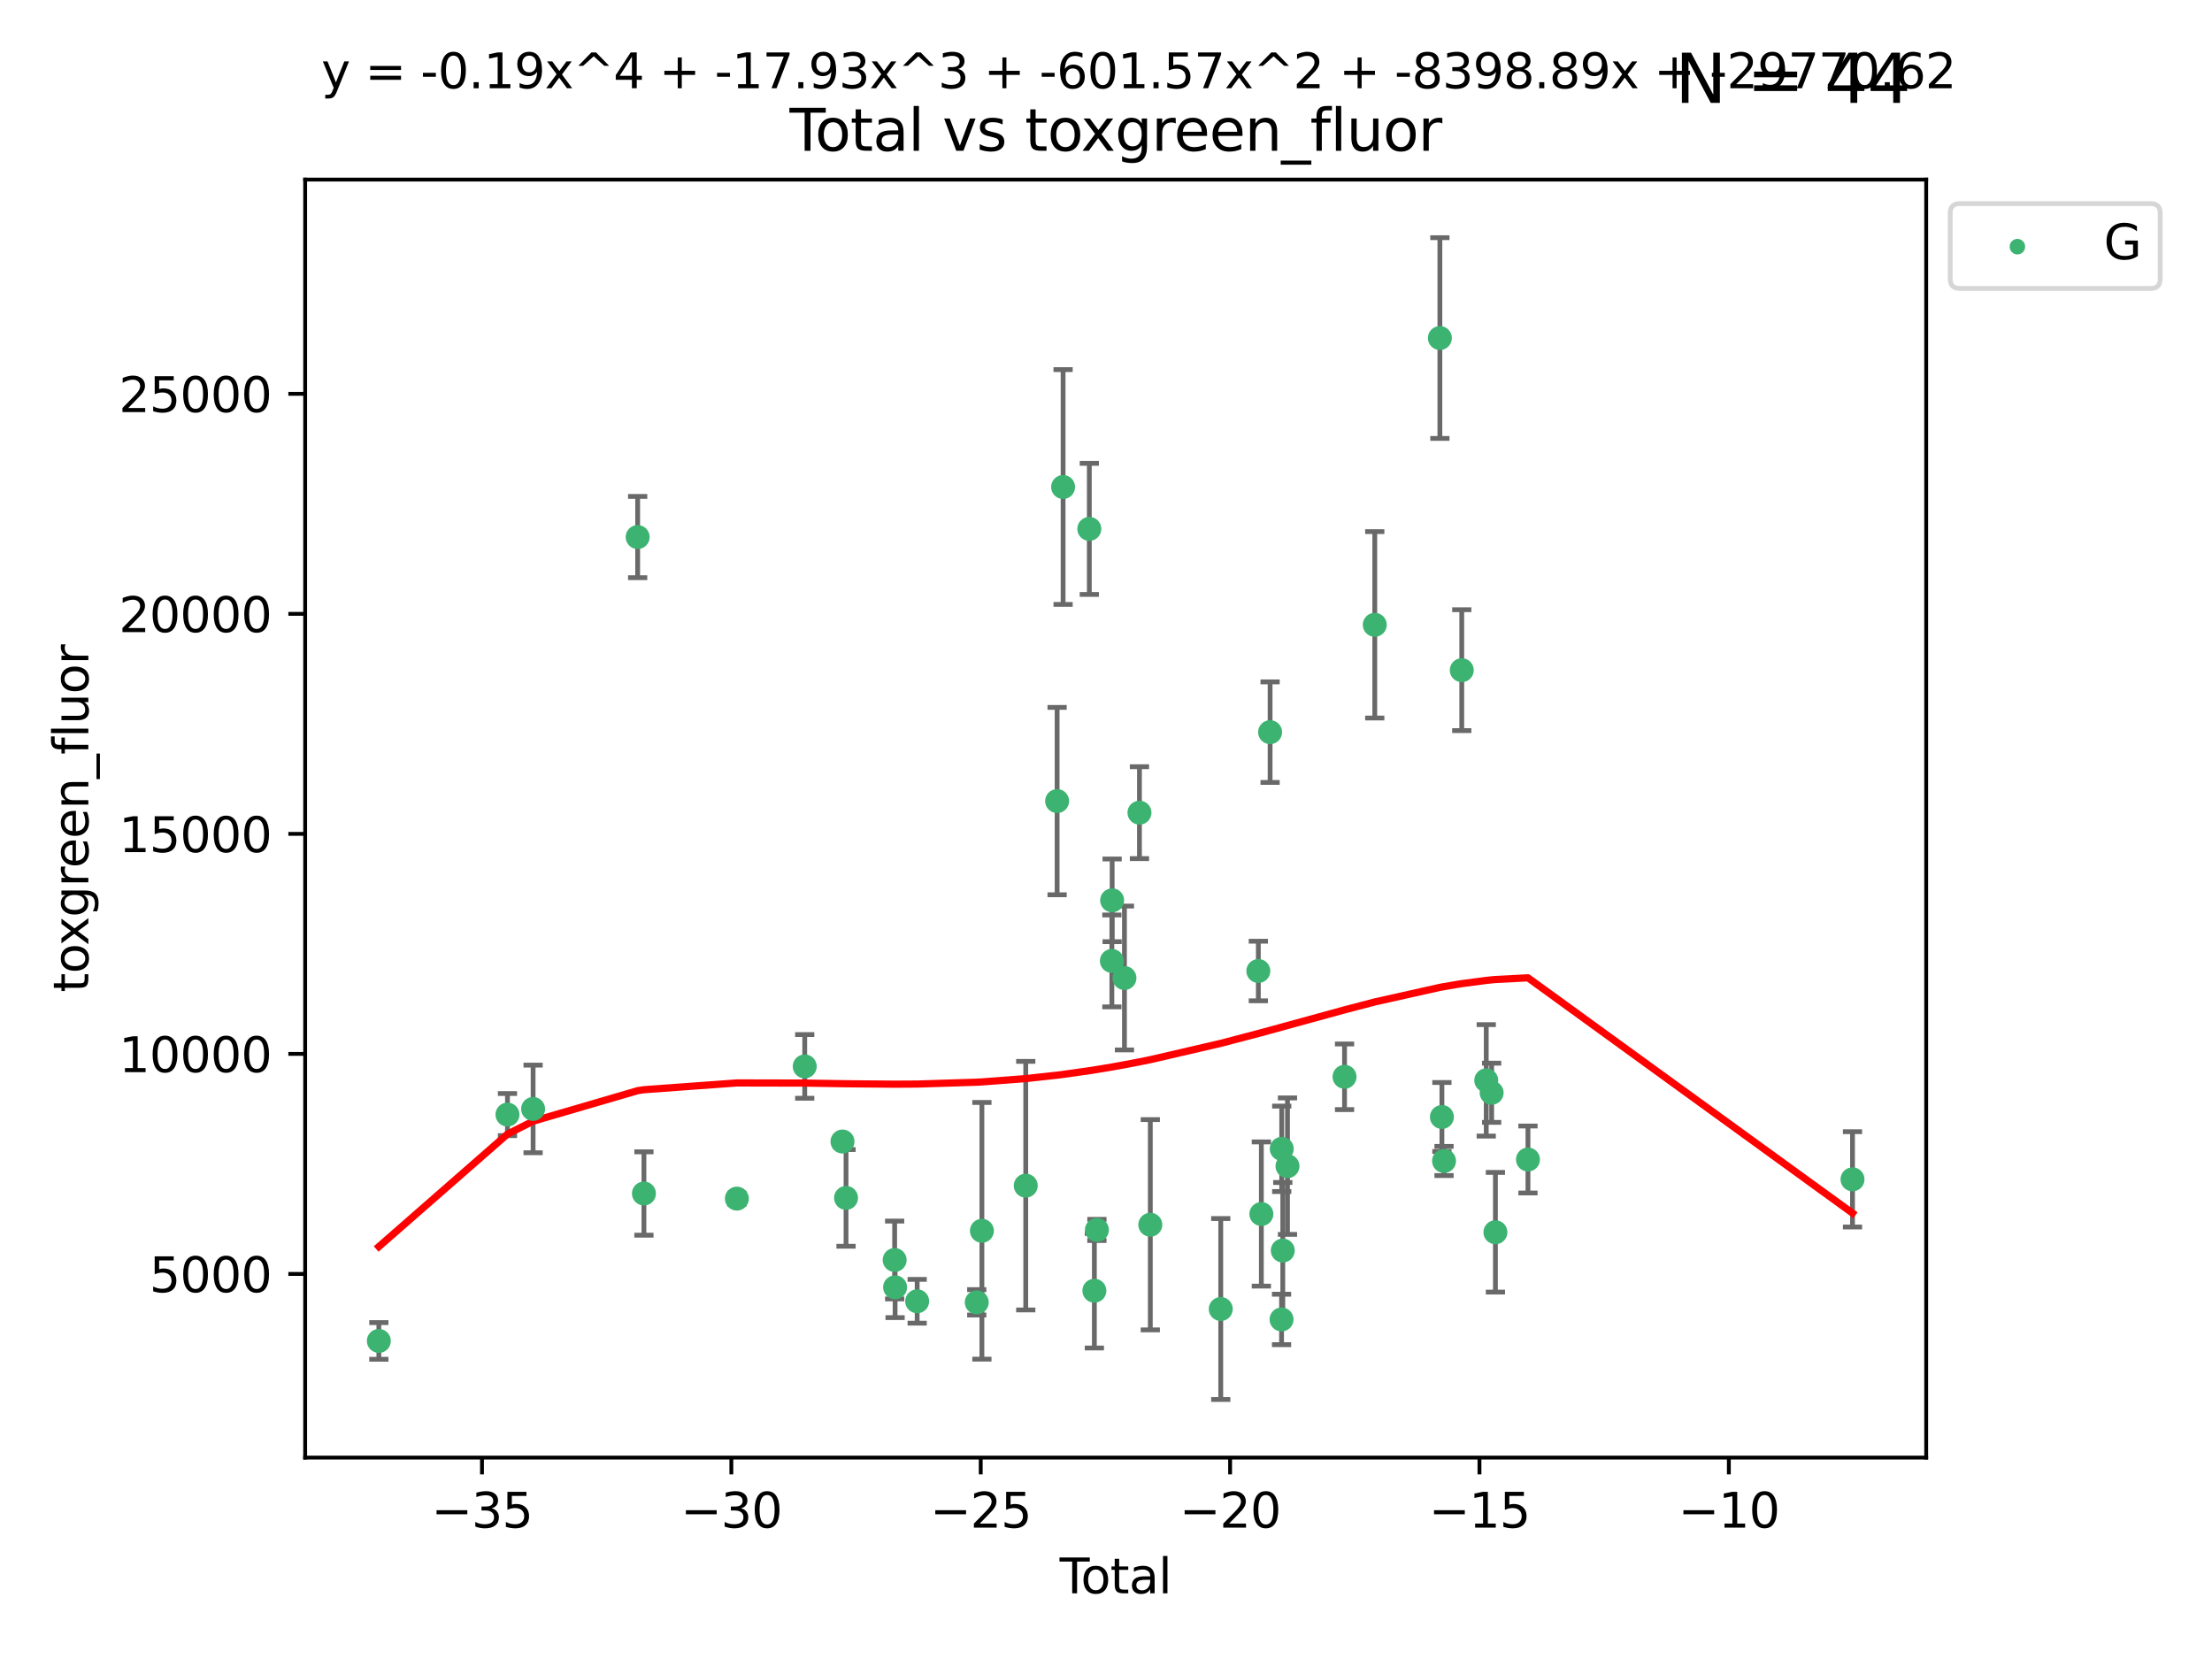 <?xml version="1.0" encoding="utf-8" standalone="no"?>
<!DOCTYPE svg PUBLIC "-//W3C//DTD SVG 1.1//EN"
  "http://www.w3.org/Graphics/SVG/1.1/DTD/svg11.dtd">
<svg xmlns:xlink="http://www.w3.org/1999/xlink" width="460.8pt" height="345.6pt" viewBox="0 0 460.8 345.6" xmlns="http://www.w3.org/2000/svg" version="1.1">
 <defs>
  <style type="text/css">*{stroke-linejoin: round; stroke-linecap: butt}</style>
 </defs>
 <g id="figure_1">
  <g id="patch_1">
   <path d="M 0 345.6 
L 460.8 345.6 
L 460.8 0 
L 0 0 
z
" style="fill: #ffffff"/>
  </g>
  <g id="axes_1">
   <g id="patch_2">
    <path d="M 63.571 303.64 
L 401.26 303.64 
L 401.26 37.411 
L 63.571 37.411 
z
" style="fill: #ffffff"/>
   </g>
   <g id="PathCollection_1">
    <defs>
     <path id="m6f0769fa19" d="M 0 1.118 
C 0.297 1.118 0.581 1 0.791 0.791 
C 1 0.581 1.118 0.297 1.118 0 
C 1.118 -0.297 1 -0.581 0.791 -0.791 
C 0.581 -1 0.297 -1.118 0 -1.118 
C -0.297 -1.118 -0.581 -1 -0.791 -0.791 
C -1 -0.581 -1.118 -0.297 -1.118 0 
C -1.118 0.297 -1 0.581 -0.791 0.791 
C -0.581 1 -0.297 1.118 0 1.118 
z
" style="stroke: #3cb371"/>
    </defs>
    <g clip-path="url(#p88b8ec6909)">
     <use xlink:href="#m6f0769fa19" x="78.921" y="279.341" style="fill: #3cb371; stroke: #3cb371"/>
     <use xlink:href="#m6f0769fa19" x="105.716" y="232.188" style="fill: #3cb371; stroke: #3cb371"/>
     <use xlink:href="#m6f0769fa19" x="111.055" y="231.011" style="fill: #3cb371; stroke: #3cb371"/>
     <use xlink:href="#m6f0769fa19" x="132.837" y="111.879" style="fill: #3cb371; stroke: #3cb371"/>
     <use xlink:href="#m6f0769fa19" x="134.142" y="248.629" style="fill: #3cb371; stroke: #3cb371"/>
     <use xlink:href="#m6f0769fa19" x="153.503" y="249.694" style="fill: #3cb371; stroke: #3cb371"/>
     <use xlink:href="#m6f0769fa19" x="167.638" y="222.154" style="fill: #3cb371; stroke: #3cb371"/>
     <use xlink:href="#m6f0769fa19" x="175.505" y="237.801" style="fill: #3cb371; stroke: #3cb371"/>
     <use xlink:href="#m6f0769fa19" x="176.245" y="249.546" style="fill: #3cb371; stroke: #3cb371"/>
     <use xlink:href="#m6f0769fa19" x="186.371" y="262.479" style="fill: #3cb371; stroke: #3cb371"/>
     <use xlink:href="#m6f0769fa19" x="186.464" y="268.169" style="fill: #3cb371; stroke: #3cb371"/>
     <use xlink:href="#m6f0769fa19" x="191.063" y="271.079" style="fill: #3cb371; stroke: #3cb371"/>
     <use xlink:href="#m6f0769fa19" x="203.477" y="271.297" style="fill: #3cb371; stroke: #3cb371"/>
     <use xlink:href="#m6f0769fa19" x="204.548" y="256.397" style="fill: #3cb371; stroke: #3cb371"/>
     <use xlink:href="#m6f0769fa19" x="213.683" y="246.993" style="fill: #3cb371; stroke: #3cb371"/>
     <use xlink:href="#m6f0769fa19" x="220.217" y="166.879" style="fill: #3cb371; stroke: #3cb371"/>
     <use xlink:href="#m6f0769fa19" x="221.461" y="101.45" style="fill: #3cb371; stroke: #3cb371"/>
     <use xlink:href="#m6f0769fa19" x="226.924" y="110.179" style="fill: #3cb371; stroke: #3cb371"/>
     <use xlink:href="#m6f0769fa19" x="227.978" y="268.88" style="fill: #3cb371; stroke: #3cb371"/>
     <use xlink:href="#m6f0769fa19" x="228.505" y="256.215" style="fill: #3cb371; stroke: #3cb371"/>
     <use xlink:href="#m6f0769fa19" x="231.624" y="200.176" style="fill: #3cb371; stroke: #3cb371"/>
     <use xlink:href="#m6f0769fa19" x="231.679" y="187.558" style="fill: #3cb371; stroke: #3cb371"/>
     <use xlink:href="#m6f0769fa19" x="234.244" y="203.739" style="fill: #3cb371; stroke: #3cb371"/>
     <use xlink:href="#m6f0769fa19" x="237.371" y="169.293" style="fill: #3cb371; stroke: #3cb371"/>
     <use xlink:href="#m6f0769fa19" x="239.63" y="255.134" style="fill: #3cb371; stroke: #3cb371"/>
     <use xlink:href="#m6f0769fa19" x="254.305" y="272.691" style="fill: #3cb371; stroke: #3cb371"/>
     <use xlink:href="#m6f0769fa19" x="262.133" y="202.277" style="fill: #3cb371; stroke: #3cb371"/>
     <use xlink:href="#m6f0769fa19" x="262.764" y="252.903" style="fill: #3cb371; stroke: #3cb371"/>
     <use xlink:href="#m6f0769fa19" x="264.585" y="152.524" style="fill: #3cb371; stroke: #3cb371"/>
     <use xlink:href="#m6f0769fa19" x="266.97" y="274.863" style="fill: #3cb371; stroke: #3cb371"/>
     <use xlink:href="#m6f0769fa19" x="267.008" y="239.322" style="fill: #3cb371; stroke: #3cb371"/>
     <use xlink:href="#m6f0769fa19" x="267.227" y="260.513" style="fill: #3cb371; stroke: #3cb371"/>
     <use xlink:href="#m6f0769fa19" x="268.207" y="242.933" style="fill: #3cb371; stroke: #3cb371"/>
     <use xlink:href="#m6f0769fa19" x="280.093" y="224.314" style="fill: #3cb371; stroke: #3cb371"/>
     <use xlink:href="#m6f0769fa19" x="286.39" y="130.16" style="fill: #3cb371; stroke: #3cb371"/>
     <use xlink:href="#m6f0769fa19" x="299.955" y="70.42" style="fill: #3cb371; stroke: #3cb371"/>
     <use xlink:href="#m6f0769fa19" x="300.376" y="232.687" style="fill: #3cb371; stroke: #3cb371"/>
     <use xlink:href="#m6f0769fa19" x="300.819" y="241.851" style="fill: #3cb371; stroke: #3cb371"/>
     <use xlink:href="#m6f0769fa19" x="304.513" y="139.609" style="fill: #3cb371; stroke: #3cb371"/>
     <use xlink:href="#m6f0769fa19" x="309.612" y="225.06" style="fill: #3cb371; stroke: #3cb371"/>
     <use xlink:href="#m6f0769fa19" x="310.737" y="227.645" style="fill: #3cb371; stroke: #3cb371"/>
     <use xlink:href="#m6f0769fa19" x="311.522" y="256.701" style="fill: #3cb371; stroke: #3cb371"/>
     <use xlink:href="#m6f0769fa19" x="318.303" y="241.548" style="fill: #3cb371; stroke: #3cb371"/>
     <use xlink:href="#m6f0769fa19" x="385.911" y="245.679" style="fill: #3cb371; stroke: #3cb371"/>
    </g>
   </g>
   <g id="matplotlib.axis_1">
    <g id="xtick_1">
     <g id="line2d_1">
      <defs>
       <path id="m086d4f42f9" d="M 0 0 
L 0 3.5 
" style="stroke: #000000; stroke-width: 0.8"/>
      </defs>
      <g>
       <use xlink:href="#m086d4f42f9" x="100.407" y="303.64" style="stroke: #000000; stroke-width: 0.8"/>
      </g>
     </g>
     <g id="text_1">
      <!-- −35 -->
      <g transform="translate(89.854 318.238)scale(0.1 -0.1)">
       <defs>
        <path id="DejaVuSans-2212" d="M 678 2272 
L 4684 2272 
L 4684 1741 
L 678 1741 
L 678 2272 
z
" transform="scale(0.016)"/>
        <path id="DejaVuSans-33" d="M 2597 2516 
Q 3050 2419 3304 2112 
Q 3559 1806 3559 1356 
Q 3559 666 3084 287 
Q 2609 -91 1734 -91 
Q 1441 -91 1130 -33 
Q 819 25 488 141 
L 488 750 
Q 750 597 1062 519 
Q 1375 441 1716 441 
Q 2309 441 2620 675 
Q 2931 909 2931 1356 
Q 2931 1769 2642 2001 
Q 2353 2234 1838 2234 
L 1294 2234 
L 1294 2753 
L 1863 2753 
Q 2328 2753 2575 2939 
Q 2822 3125 2822 3475 
Q 2822 3834 2567 4026 
Q 2313 4219 1838 4219 
Q 1578 4219 1281 4162 
Q 984 4106 628 3988 
L 628 4550 
Q 988 4650 1302 4700 
Q 1616 4750 1894 4750 
Q 2613 4750 3031 4423 
Q 3450 4097 3450 3541 
Q 3450 3153 3228 2886 
Q 3006 2619 2597 2516 
z
" transform="scale(0.016)"/>
        <path id="DejaVuSans-35" d="M 691 4666 
L 3169 4666 
L 3169 4134 
L 1269 4134 
L 1269 2991 
Q 1406 3038 1543 3061 
Q 1681 3084 1819 3084 
Q 2600 3084 3056 2656 
Q 3513 2228 3513 1497 
Q 3513 744 3044 326 
Q 2575 -91 1722 -91 
Q 1428 -91 1123 -41 
Q 819 9 494 109 
L 494 744 
Q 775 591 1075 516 
Q 1375 441 1709 441 
Q 2250 441 2565 725 
Q 2881 1009 2881 1497 
Q 2881 1984 2565 2268 
Q 2250 2553 1709 2553 
Q 1456 2553 1204 2497 
Q 953 2441 691 2322 
L 691 4666 
z
" transform="scale(0.016)"/>
       </defs>
       <use xlink:href="#DejaVuSans-2212"/>
       <use xlink:href="#DejaVuSans-33" x="83.789"/>
       <use xlink:href="#DejaVuSans-35" x="147.412"/>
      </g>
     </g>
    </g>
    <g id="xtick_2">
     <g id="line2d_2">
      <g>
       <use xlink:href="#m086d4f42f9" x="152.355" y="303.64" style="stroke: #000000; stroke-width: 0.8"/>
      </g>
     </g>
     <g id="text_2">
      <!-- −30 -->
      <g transform="translate(141.803 318.238)scale(0.1 -0.1)">
       <defs>
        <path id="DejaVuSans-30" d="M 2034 4250 
Q 1547 4250 1301 3770 
Q 1056 3291 1056 2328 
Q 1056 1369 1301 889 
Q 1547 409 2034 409 
Q 2525 409 2770 889 
Q 3016 1369 3016 2328 
Q 3016 3291 2770 3770 
Q 2525 4250 2034 4250 
z
M 2034 4750 
Q 2819 4750 3233 4129 
Q 3647 3509 3647 2328 
Q 3647 1150 3233 529 
Q 2819 -91 2034 -91 
Q 1250 -91 836 529 
Q 422 1150 422 2328 
Q 422 3509 836 4129 
Q 1250 4750 2034 4750 
z
" transform="scale(0.016)"/>
       </defs>
       <use xlink:href="#DejaVuSans-2212"/>
       <use xlink:href="#DejaVuSans-33" x="83.789"/>
       <use xlink:href="#DejaVuSans-30" x="147.412"/>
      </g>
     </g>
    </g>
    <g id="xtick_3">
     <g id="line2d_3">
      <g>
       <use xlink:href="#m086d4f42f9" x="204.303" y="303.64" style="stroke: #000000; stroke-width: 0.8"/>
      </g>
     </g>
     <g id="text_3">
      <!-- −25 -->
      <g transform="translate(193.751 318.238)scale(0.1 -0.1)">
       <defs>
        <path id="DejaVuSans-32" d="M 1228 531 
L 3431 531 
L 3431 0 
L 469 0 
L 469 531 
Q 828 903 1448 1529 
Q 2069 2156 2228 2338 
Q 2531 2678 2651 2914 
Q 2772 3150 2772 3378 
Q 2772 3750 2511 3984 
Q 2250 4219 1831 4219 
Q 1534 4219 1204 4116 
Q 875 4013 500 3803 
L 500 4441 
Q 881 4594 1212 4672 
Q 1544 4750 1819 4750 
Q 2544 4750 2975 4387 
Q 3406 4025 3406 3419 
Q 3406 3131 3298 2873 
Q 3191 2616 2906 2266 
Q 2828 2175 2409 1742 
Q 1991 1309 1228 531 
z
" transform="scale(0.016)"/>
       </defs>
       <use xlink:href="#DejaVuSans-2212"/>
       <use xlink:href="#DejaVuSans-32" x="83.789"/>
       <use xlink:href="#DejaVuSans-35" x="147.412"/>
      </g>
     </g>
    </g>
    <g id="xtick_4">
     <g id="line2d_4">
      <g>
       <use xlink:href="#m086d4f42f9" x="256.252" y="303.64" style="stroke: #000000; stroke-width: 0.8"/>
      </g>
     </g>
     <g id="text_4">
      <!-- −20 -->
      <g transform="translate(245.699 318.238)scale(0.1 -0.1)">
       <use xlink:href="#DejaVuSans-2212"/>
       <use xlink:href="#DejaVuSans-32" x="83.789"/>
       <use xlink:href="#DejaVuSans-30" x="147.412"/>
      </g>
     </g>
    </g>
    <g id="xtick_5">
     <g id="line2d_5">
      <g>
       <use xlink:href="#m086d4f42f9" x="308.2" y="303.64" style="stroke: #000000; stroke-width: 0.8"/>
      </g>
     </g>
     <g id="text_5">
      <!-- −15 -->
      <g transform="translate(297.648 318.238)scale(0.1 -0.1)">
       <defs>
        <path id="DejaVuSans-31" d="M 794 531 
L 1825 531 
L 1825 4091 
L 703 3866 
L 703 4441 
L 1819 4666 
L 2450 4666 
L 2450 531 
L 3481 531 
L 3481 0 
L 794 0 
L 794 531 
z
" transform="scale(0.016)"/>
       </defs>
       <use xlink:href="#DejaVuSans-2212"/>
       <use xlink:href="#DejaVuSans-31" x="83.789"/>
       <use xlink:href="#DejaVuSans-35" x="147.412"/>
      </g>
     </g>
    </g>
    <g id="xtick_6">
     <g id="line2d_6">
      <g>
       <use xlink:href="#m086d4f42f9" x="360.149" y="303.64" style="stroke: #000000; stroke-width: 0.8"/>
      </g>
     </g>
     <g id="text_6">
      <!-- −10 -->
      <g transform="translate(349.596 318.238)scale(0.1 -0.1)">
       <use xlink:href="#DejaVuSans-2212"/>
       <use xlink:href="#DejaVuSans-31" x="83.789"/>
       <use xlink:href="#DejaVuSans-30" x="147.412"/>
      </g>
     </g>
    </g>
    <g id="text_7">
     <!-- Total -->
     <g transform="translate(220.739 331.917)scale(0.1 -0.1)">
      <defs>
       <path id="DejaVuSans-54" d="M -19 4666 
L 3928 4666 
L 3928 4134 
L 2272 4134 
L 2272 0 
L 1638 0 
L 1638 4134 
L -19 4134 
L -19 4666 
z
" transform="scale(0.016)"/>
       <path id="DejaVuSans-6f" d="M 1959 3097 
Q 1497 3097 1228 2736 
Q 959 2375 959 1747 
Q 959 1119 1226 758 
Q 1494 397 1959 397 
Q 2419 397 2687 759 
Q 2956 1122 2956 1747 
Q 2956 2369 2687 2733 
Q 2419 3097 1959 3097 
z
M 1959 3584 
Q 2709 3584 3137 3096 
Q 3566 2609 3566 1747 
Q 3566 888 3137 398 
Q 2709 -91 1959 -91 
Q 1206 -91 779 398 
Q 353 888 353 1747 
Q 353 2609 779 3096 
Q 1206 3584 1959 3584 
z
" transform="scale(0.016)"/>
       <path id="DejaVuSans-74" d="M 1172 4494 
L 1172 3500 
L 2356 3500 
L 2356 3053 
L 1172 3053 
L 1172 1153 
Q 1172 725 1289 603 
Q 1406 481 1766 481 
L 2356 481 
L 2356 0 
L 1766 0 
Q 1100 0 847 248 
Q 594 497 594 1153 
L 594 3053 
L 172 3053 
L 172 3500 
L 594 3500 
L 594 4494 
L 1172 4494 
z
" transform="scale(0.016)"/>
       <path id="DejaVuSans-61" d="M 2194 1759 
Q 1497 1759 1228 1600 
Q 959 1441 959 1056 
Q 959 750 1161 570 
Q 1363 391 1709 391 
Q 2188 391 2477 730 
Q 2766 1069 2766 1631 
L 2766 1759 
L 2194 1759 
z
M 3341 1997 
L 3341 0 
L 2766 0 
L 2766 531 
Q 2569 213 2275 61 
Q 1981 -91 1556 -91 
Q 1019 -91 701 211 
Q 384 513 384 1019 
Q 384 1609 779 1909 
Q 1175 2209 1959 2209 
L 2766 2209 
L 2766 2266 
Q 2766 2663 2505 2880 
Q 2244 3097 1772 3097 
Q 1472 3097 1187 3025 
Q 903 2953 641 2809 
L 641 3341 
Q 956 3463 1253 3523 
Q 1550 3584 1831 3584 
Q 2591 3584 2966 3190 
Q 3341 2797 3341 1997 
z
" transform="scale(0.016)"/>
       <path id="DejaVuSans-6c" d="M 603 4863 
L 1178 4863 
L 1178 0 
L 603 0 
L 603 4863 
z
" transform="scale(0.016)"/>
      </defs>
      <use xlink:href="#DejaVuSans-54"/>
      <use xlink:href="#DejaVuSans-6f" x="44.084"/>
      <use xlink:href="#DejaVuSans-74" x="105.266"/>
      <use xlink:href="#DejaVuSans-61" x="144.475"/>
      <use xlink:href="#DejaVuSans-6c" x="205.754"/>
     </g>
    </g>
   </g>
   <g id="matplotlib.axis_2">
    <g id="ytick_1">
     <g id="line2d_7">
      <defs>
       <path id="mee81c3af14" d="M 0 0 
L -3.5 0 
" style="stroke: #000000; stroke-width: 0.8"/>
      </defs>
      <g>
       <use xlink:href="#mee81c3af14" x="63.571" y="265.383" style="stroke: #000000; stroke-width: 0.8"/>
      </g>
     </g>
     <g id="text_8">
      <!-- 5000 -->
      <g transform="translate(31.121 269.182)scale(0.1 -0.1)">
       <use xlink:href="#DejaVuSans-35"/>
       <use xlink:href="#DejaVuSans-30" x="63.623"/>
       <use xlink:href="#DejaVuSans-30" x="127.246"/>
       <use xlink:href="#DejaVuSans-30" x="190.869"/>
      </g>
     </g>
    </g>
    <g id="ytick_2">
     <g id="line2d_8">
      <g>
       <use xlink:href="#mee81c3af14" x="63.571" y="219.548" style="stroke: #000000; stroke-width: 0.8"/>
      </g>
     </g>
     <g id="text_9">
      <!-- 10000 -->
      <g transform="translate(24.759 223.347)scale(0.1 -0.1)">
       <use xlink:href="#DejaVuSans-31"/>
       <use xlink:href="#DejaVuSans-30" x="63.623"/>
       <use xlink:href="#DejaVuSans-30" x="127.246"/>
       <use xlink:href="#DejaVuSans-30" x="190.869"/>
       <use xlink:href="#DejaVuSans-30" x="254.492"/>
      </g>
     </g>
    </g>
    <g id="ytick_3">
     <g id="line2d_9">
      <g>
       <use xlink:href="#mee81c3af14" x="63.571" y="173.713" style="stroke: #000000; stroke-width: 0.8"/>
      </g>
     </g>
     <g id="text_10">
      <!-- 15000 -->
      <g transform="translate(24.759 177.512)scale(0.1 -0.1)">
       <use xlink:href="#DejaVuSans-31"/>
       <use xlink:href="#DejaVuSans-35" x="63.623"/>
       <use xlink:href="#DejaVuSans-30" x="127.246"/>
       <use xlink:href="#DejaVuSans-30" x="190.869"/>
       <use xlink:href="#DejaVuSans-30" x="254.492"/>
      </g>
     </g>
    </g>
    <g id="ytick_4">
     <g id="line2d_10">
      <g>
       <use xlink:href="#mee81c3af14" x="63.571" y="127.878" style="stroke: #000000; stroke-width: 0.8"/>
      </g>
     </g>
     <g id="text_11">
      <!-- 20000 -->
      <g transform="translate(24.759 131.677)scale(0.1 -0.1)">
       <use xlink:href="#DejaVuSans-32"/>
       <use xlink:href="#DejaVuSans-30" x="63.623"/>
       <use xlink:href="#DejaVuSans-30" x="127.246"/>
       <use xlink:href="#DejaVuSans-30" x="190.869"/>
       <use xlink:href="#DejaVuSans-30" x="254.492"/>
      </g>
     </g>
    </g>
    <g id="ytick_5">
     <g id="line2d_11">
      <g>
       <use xlink:href="#mee81c3af14" x="63.571" y="82.042" style="stroke: #000000; stroke-width: 0.8"/>
      </g>
     </g>
     <g id="text_12">
      <!-- 25000 -->
      <g transform="translate(24.759 85.842)scale(0.1 -0.1)">
       <use xlink:href="#DejaVuSans-32"/>
       <use xlink:href="#DejaVuSans-35" x="63.623"/>
       <use xlink:href="#DejaVuSans-30" x="127.246"/>
       <use xlink:href="#DejaVuSans-30" x="190.869"/>
       <use xlink:href="#DejaVuSans-30" x="254.492"/>
      </g>
     </g>
    </g>
    <g id="text_13">
     <!-- toxgreen_fluor -->
     <g transform="translate(18.401 206.72)rotate(-90)scale(0.1 -0.1)">
      <defs>
       <path id="DejaVuSans-78" d="M 3513 3500 
L 2247 1797 
L 3578 0 
L 2900 0 
L 1881 1375 
L 863 0 
L 184 0 
L 1544 1831 
L 300 3500 
L 978 3500 
L 1906 2253 
L 2834 3500 
L 3513 3500 
z
" transform="scale(0.016)"/>
       <path id="DejaVuSans-67" d="M 2906 1791 
Q 2906 2416 2648 2759 
Q 2391 3103 1925 3103 
Q 1463 3103 1205 2759 
Q 947 2416 947 1791 
Q 947 1169 1205 825 
Q 1463 481 1925 481 
Q 2391 481 2648 825 
Q 2906 1169 2906 1791 
z
M 3481 434 
Q 3481 -459 3084 -895 
Q 2688 -1331 1869 -1331 
Q 1566 -1331 1297 -1286 
Q 1028 -1241 775 -1147 
L 775 -588 
Q 1028 -725 1275 -790 
Q 1522 -856 1778 -856 
Q 2344 -856 2625 -561 
Q 2906 -266 2906 331 
L 2906 616 
Q 2728 306 2450 153 
Q 2172 0 1784 0 
Q 1141 0 747 490 
Q 353 981 353 1791 
Q 353 2603 747 3093 
Q 1141 3584 1784 3584 
Q 2172 3584 2450 3431 
Q 2728 3278 2906 2969 
L 2906 3500 
L 3481 3500 
L 3481 434 
z
" transform="scale(0.016)"/>
       <path id="DejaVuSans-72" d="M 2631 2963 
Q 2534 3019 2420 3045 
Q 2306 3072 2169 3072 
Q 1681 3072 1420 2755 
Q 1159 2438 1159 1844 
L 1159 0 
L 581 0 
L 581 3500 
L 1159 3500 
L 1159 2956 
Q 1341 3275 1631 3429 
Q 1922 3584 2338 3584 
Q 2397 3584 2469 3576 
Q 2541 3569 2628 3553 
L 2631 2963 
z
" transform="scale(0.016)"/>
       <path id="DejaVuSans-65" d="M 3597 1894 
L 3597 1613 
L 953 1613 
Q 991 1019 1311 708 
Q 1631 397 2203 397 
Q 2534 397 2845 478 
Q 3156 559 3463 722 
L 3463 178 
Q 3153 47 2828 -22 
Q 2503 -91 2169 -91 
Q 1331 -91 842 396 
Q 353 884 353 1716 
Q 353 2575 817 3079 
Q 1281 3584 2069 3584 
Q 2775 3584 3186 3129 
Q 3597 2675 3597 1894 
z
M 3022 2063 
Q 3016 2534 2758 2815 
Q 2500 3097 2075 3097 
Q 1594 3097 1305 2825 
Q 1016 2553 972 2059 
L 3022 2063 
z
" transform="scale(0.016)"/>
       <path id="DejaVuSans-6e" d="M 3513 2113 
L 3513 0 
L 2938 0 
L 2938 2094 
Q 2938 2591 2744 2837 
Q 2550 3084 2163 3084 
Q 1697 3084 1428 2787 
Q 1159 2491 1159 1978 
L 1159 0 
L 581 0 
L 581 3500 
L 1159 3500 
L 1159 2956 
Q 1366 3272 1645 3428 
Q 1925 3584 2291 3584 
Q 2894 3584 3203 3211 
Q 3513 2838 3513 2113 
z
" transform="scale(0.016)"/>
       <path id="DejaVuSans-5f" d="M 3263 -1063 
L 3263 -1509 
L -63 -1509 
L -63 -1063 
L 3263 -1063 
z
" transform="scale(0.016)"/>
       <path id="DejaVuSans-66" d="M 2375 4863 
L 2375 4384 
L 1825 4384 
Q 1516 4384 1395 4259 
Q 1275 4134 1275 3809 
L 1275 3500 
L 2222 3500 
L 2222 3053 
L 1275 3053 
L 1275 0 
L 697 0 
L 697 3053 
L 147 3053 
L 147 3500 
L 697 3500 
L 697 3744 
Q 697 4328 969 4595 
Q 1241 4863 1831 4863 
L 2375 4863 
z
" transform="scale(0.016)"/>
       <path id="DejaVuSans-75" d="M 544 1381 
L 544 3500 
L 1119 3500 
L 1119 1403 
Q 1119 906 1312 657 
Q 1506 409 1894 409 
Q 2359 409 2629 706 
Q 2900 1003 2900 1516 
L 2900 3500 
L 3475 3500 
L 3475 0 
L 2900 0 
L 2900 538 
Q 2691 219 2414 64 
Q 2138 -91 1772 -91 
Q 1169 -91 856 284 
Q 544 659 544 1381 
z
M 1991 3584 
L 1991 3584 
z
" transform="scale(0.016)"/>
      </defs>
      <use xlink:href="#DejaVuSans-74"/>
      <use xlink:href="#DejaVuSans-6f" x="39.209"/>
      <use xlink:href="#DejaVuSans-78" x="97.266"/>
      <use xlink:href="#DejaVuSans-67" x="156.445"/>
      <use xlink:href="#DejaVuSans-72" x="219.922"/>
      <use xlink:href="#DejaVuSans-65" x="258.785"/>
      <use xlink:href="#DejaVuSans-65" x="320.309"/>
      <use xlink:href="#DejaVuSans-6e" x="381.832"/>
      <use xlink:href="#DejaVuSans-5f" x="445.211"/>
      <use xlink:href="#DejaVuSans-66" x="495.211"/>
      <use xlink:href="#DejaVuSans-6c" x="530.416"/>
      <use xlink:href="#DejaVuSans-75" x="558.199"/>
      <use xlink:href="#DejaVuSans-6f" x="621.578"/>
      <use xlink:href="#DejaVuSans-72" x="682.76"/>
     </g>
    </g>
   </g>
   <g id="LineCollection_1">
    <path d="M 78.921 283.161 
L 78.921 275.521 
" clip-path="url(#p88b8ec6909)" style="fill: none; stroke: #696969"/>
    <path d="M 105.716 236.57 
L 105.716 227.805 
" clip-path="url(#p88b8ec6909)" style="fill: none; stroke: #696969"/>
    <path d="M 111.055 240.136 
L 111.055 221.885 
" clip-path="url(#p88b8ec6909)" style="fill: none; stroke: #696969"/>
    <path d="M 132.837 120.344 
L 132.837 103.415 
" clip-path="url(#p88b8ec6909)" style="fill: none; stroke: #696969"/>
    <path d="M 134.142 257.311 
L 134.142 239.946 
" clip-path="url(#p88b8ec6909)" style="fill: none; stroke: #696969"/>
    <path d="M 153.503 250.834 
L 153.503 248.553 
" clip-path="url(#p88b8ec6909)" style="fill: none; stroke: #696969"/>
    <path d="M 167.638 228.788 
L 167.638 215.52 
" clip-path="url(#p88b8ec6909)" style="fill: none; stroke: #696969"/>
    <path d="M 175.505 238.841 
L 175.505 236.76 
" clip-path="url(#p88b8ec6909)" style="fill: none; stroke: #696969"/>
    <path d="M 176.245 259.613 
L 176.245 239.478 
" clip-path="url(#p88b8ec6909)" style="fill: none; stroke: #696969"/>
    <path d="M 186.371 270.585 
L 186.371 254.373 
" clip-path="url(#p88b8ec6909)" style="fill: none; stroke: #696969"/>
    <path d="M 186.464 274.486 
L 186.464 261.852 
" clip-path="url(#p88b8ec6909)" style="fill: none; stroke: #696969"/>
    <path d="M 191.063 275.637 
L 191.063 266.52 
" clip-path="url(#p88b8ec6909)" style="fill: none; stroke: #696969"/>
    <path d="M 203.477 273.942 
L 203.477 268.651 
" clip-path="url(#p88b8ec6909)" style="fill: none; stroke: #696969"/>
    <path d="M 204.548 283.133 
L 204.548 229.661 
" clip-path="url(#p88b8ec6909)" style="fill: none; stroke: #696969"/>
    <path d="M 213.683 272.882 
L 213.683 221.103 
" clip-path="url(#p88b8ec6909)" style="fill: none; stroke: #696969"/>
    <path d="M 220.217 186.397 
L 220.217 147.361 
" clip-path="url(#p88b8ec6909)" style="fill: none; stroke: #696969"/>
    <path d="M 221.461 125.905 
L 221.461 76.995 
" clip-path="url(#p88b8ec6909)" style="fill: none; stroke: #696969"/>
    <path d="M 226.924 123.835 
L 226.924 96.522 
" clip-path="url(#p88b8ec6909)" style="fill: none; stroke: #696969"/>
    <path d="M 227.978 280.811 
L 227.978 256.949 
" clip-path="url(#p88b8ec6909)" style="fill: none; stroke: #696969"/>
    <path d="M 228.505 258.418 
L 228.505 254.012 
" clip-path="url(#p88b8ec6909)" style="fill: none; stroke: #696969"/>
    <path d="M 231.624 209.75 
L 231.624 190.603 
" clip-path="url(#p88b8ec6909)" style="fill: none; stroke: #696969"/>
    <path d="M 231.679 196.171 
L 231.679 178.944 
" clip-path="url(#p88b8ec6909)" style="fill: none; stroke: #696969"/>
    <path d="M 234.244 218.723 
L 234.244 188.754 
" clip-path="url(#p88b8ec6909)" style="fill: none; stroke: #696969"/>
    <path d="M 237.371 178.865 
L 237.371 159.721 
" clip-path="url(#p88b8ec6909)" style="fill: none; stroke: #696969"/>
    <path d="M 239.63 277.039 
L 239.63 233.229 
" clip-path="url(#p88b8ec6909)" style="fill: none; stroke: #696969"/>
    <path d="M 254.305 291.539 
L 254.305 253.844 
" clip-path="url(#p88b8ec6909)" style="fill: none; stroke: #696969"/>
    <path d="M 262.133 208.481 
L 262.133 196.072 
" clip-path="url(#p88b8ec6909)" style="fill: none; stroke: #696969"/>
    <path d="M 262.764 267.924 
L 262.764 237.882 
" clip-path="url(#p88b8ec6909)" style="fill: none; stroke: #696969"/>
    <path d="M 264.585 162.996 
L 264.585 142.051 
" clip-path="url(#p88b8ec6909)" style="fill: none; stroke: #696969"/>
    <path d="M 266.97 280.117 
L 266.97 269.609 
" clip-path="url(#p88b8ec6909)" style="fill: none; stroke: #696969"/>
    <path d="M 267.008 248.217 
L 267.008 230.426 
" clip-path="url(#p88b8ec6909)" style="fill: none; stroke: #696969"/>
    <path d="M 267.227 274.69 
L 267.227 246.337 
" clip-path="url(#p88b8ec6909)" style="fill: none; stroke: #696969"/>
    <path d="M 268.207 257.148 
L 268.207 228.718 
" clip-path="url(#p88b8ec6909)" style="fill: none; stroke: #696969"/>
    <path d="M 280.093 231.149 
L 280.093 217.478 
" clip-path="url(#p88b8ec6909)" style="fill: none; stroke: #696969"/>
    <path d="M 286.39 149.578 
L 286.39 110.743 
" clip-path="url(#p88b8ec6909)" style="fill: none; stroke: #696969"/>
    <path d="M 299.955 91.328 
L 299.955 49.513 
" clip-path="url(#p88b8ec6909)" style="fill: none; stroke: #696969"/>
    <path d="M 300.376 239.875 
L 300.376 225.5 
" clip-path="url(#p88b8ec6909)" style="fill: none; stroke: #696969"/>
    <path d="M 300.819 244.887 
L 300.819 238.814 
" clip-path="url(#p88b8ec6909)" style="fill: none; stroke: #696969"/>
    <path d="M 304.513 152.201 
L 304.513 127.017 
" clip-path="url(#p88b8ec6909)" style="fill: none; stroke: #696969"/>
    <path d="M 309.612 236.668 
L 309.612 213.452 
" clip-path="url(#p88b8ec6909)" style="fill: none; stroke: #696969"/>
    <path d="M 310.737 233.809 
L 310.737 221.481 
" clip-path="url(#p88b8ec6909)" style="fill: none; stroke: #696969"/>
    <path d="M 311.522 269.165 
L 311.522 244.236 
" clip-path="url(#p88b8ec6909)" style="fill: none; stroke: #696969"/>
    <path d="M 318.303 248.522 
L 318.303 234.573 
" clip-path="url(#p88b8ec6909)" style="fill: none; stroke: #696969"/>
    <path d="M 385.911 255.606 
L 385.911 235.752 
" clip-path="url(#p88b8ec6909)" style="fill: none; stroke: #696969"/>
   </g>
   <g id="line2d_12">
    <defs>
     <path id="m6d6d2aebb8" d="M 2 0 
L -2 -0 
" style="stroke: #696969"/>
    </defs>
    <g clip-path="url(#p88b8ec6909)">
     <use xlink:href="#m6d6d2aebb8" x="78.921" y="283.161" style="fill: #696969; stroke: #696969"/>
     <use xlink:href="#m6d6d2aebb8" x="105.716" y="236.57" style="fill: #696969; stroke: #696969"/>
     <use xlink:href="#m6d6d2aebb8" x="111.055" y="240.136" style="fill: #696969; stroke: #696969"/>
     <use xlink:href="#m6d6d2aebb8" x="132.837" y="120.344" style="fill: #696969; stroke: #696969"/>
     <use xlink:href="#m6d6d2aebb8" x="134.142" y="257.311" style="fill: #696969; stroke: #696969"/>
     <use xlink:href="#m6d6d2aebb8" x="153.503" y="250.834" style="fill: #696969; stroke: #696969"/>
     <use xlink:href="#m6d6d2aebb8" x="167.638" y="228.788" style="fill: #696969; stroke: #696969"/>
     <use xlink:href="#m6d6d2aebb8" x="175.505" y="238.841" style="fill: #696969; stroke: #696969"/>
     <use xlink:href="#m6d6d2aebb8" x="176.245" y="259.613" style="fill: #696969; stroke: #696969"/>
     <use xlink:href="#m6d6d2aebb8" x="186.371" y="270.585" style="fill: #696969; stroke: #696969"/>
     <use xlink:href="#m6d6d2aebb8" x="186.464" y="274.486" style="fill: #696969; stroke: #696969"/>
     <use xlink:href="#m6d6d2aebb8" x="191.063" y="275.637" style="fill: #696969; stroke: #696969"/>
     <use xlink:href="#m6d6d2aebb8" x="203.477" y="273.942" style="fill: #696969; stroke: #696969"/>
     <use xlink:href="#m6d6d2aebb8" x="204.548" y="283.133" style="fill: #696969; stroke: #696969"/>
     <use xlink:href="#m6d6d2aebb8" x="213.683" y="272.882" style="fill: #696969; stroke: #696969"/>
     <use xlink:href="#m6d6d2aebb8" x="220.217" y="186.397" style="fill: #696969; stroke: #696969"/>
     <use xlink:href="#m6d6d2aebb8" x="221.461" y="125.905" style="fill: #696969; stroke: #696969"/>
     <use xlink:href="#m6d6d2aebb8" x="226.924" y="123.835" style="fill: #696969; stroke: #696969"/>
     <use xlink:href="#m6d6d2aebb8" x="227.978" y="280.811" style="fill: #696969; stroke: #696969"/>
     <use xlink:href="#m6d6d2aebb8" x="228.505" y="258.418" style="fill: #696969; stroke: #696969"/>
     <use xlink:href="#m6d6d2aebb8" x="231.624" y="209.75" style="fill: #696969; stroke: #696969"/>
     <use xlink:href="#m6d6d2aebb8" x="231.679" y="196.171" style="fill: #696969; stroke: #696969"/>
     <use xlink:href="#m6d6d2aebb8" x="234.244" y="218.723" style="fill: #696969; stroke: #696969"/>
     <use xlink:href="#m6d6d2aebb8" x="237.371" y="178.865" style="fill: #696969; stroke: #696969"/>
     <use xlink:href="#m6d6d2aebb8" x="239.63" y="277.039" style="fill: #696969; stroke: #696969"/>
     <use xlink:href="#m6d6d2aebb8" x="254.305" y="291.539" style="fill: #696969; stroke: #696969"/>
     <use xlink:href="#m6d6d2aebb8" x="262.133" y="208.481" style="fill: #696969; stroke: #696969"/>
     <use xlink:href="#m6d6d2aebb8" x="262.764" y="267.924" style="fill: #696969; stroke: #696969"/>
     <use xlink:href="#m6d6d2aebb8" x="264.585" y="162.996" style="fill: #696969; stroke: #696969"/>
     <use xlink:href="#m6d6d2aebb8" x="266.97" y="280.117" style="fill: #696969; stroke: #696969"/>
     <use xlink:href="#m6d6d2aebb8" x="267.008" y="248.217" style="fill: #696969; stroke: #696969"/>
     <use xlink:href="#m6d6d2aebb8" x="267.227" y="274.69" style="fill: #696969; stroke: #696969"/>
     <use xlink:href="#m6d6d2aebb8" x="268.207" y="257.148" style="fill: #696969; stroke: #696969"/>
     <use xlink:href="#m6d6d2aebb8" x="280.093" y="231.149" style="fill: #696969; stroke: #696969"/>
     <use xlink:href="#m6d6d2aebb8" x="286.39" y="149.578" style="fill: #696969; stroke: #696969"/>
     <use xlink:href="#m6d6d2aebb8" x="299.955" y="91.328" style="fill: #696969; stroke: #696969"/>
     <use xlink:href="#m6d6d2aebb8" x="300.376" y="239.875" style="fill: #696969; stroke: #696969"/>
     <use xlink:href="#m6d6d2aebb8" x="300.819" y="244.887" style="fill: #696969; stroke: #696969"/>
     <use xlink:href="#m6d6d2aebb8" x="304.513" y="152.201" style="fill: #696969; stroke: #696969"/>
     <use xlink:href="#m6d6d2aebb8" x="309.612" y="236.668" style="fill: #696969; stroke: #696969"/>
     <use xlink:href="#m6d6d2aebb8" x="310.737" y="233.809" style="fill: #696969; stroke: #696969"/>
     <use xlink:href="#m6d6d2aebb8" x="311.522" y="269.165" style="fill: #696969; stroke: #696969"/>
     <use xlink:href="#m6d6d2aebb8" x="318.303" y="248.522" style="fill: #696969; stroke: #696969"/>
     <use xlink:href="#m6d6d2aebb8" x="385.911" y="255.606" style="fill: #696969; stroke: #696969"/>
    </g>
   </g>
   <g id="line2d_13">
    <g clip-path="url(#p88b8ec6909)">
     <use xlink:href="#m6d6d2aebb8" x="78.921" y="275.521" style="fill: #696969; stroke: #696969"/>
     <use xlink:href="#m6d6d2aebb8" x="105.716" y="227.805" style="fill: #696969; stroke: #696969"/>
     <use xlink:href="#m6d6d2aebb8" x="111.055" y="221.885" style="fill: #696969; stroke: #696969"/>
     <use xlink:href="#m6d6d2aebb8" x="132.837" y="103.415" style="fill: #696969; stroke: #696969"/>
     <use xlink:href="#m6d6d2aebb8" x="134.142" y="239.946" style="fill: #696969; stroke: #696969"/>
     <use xlink:href="#m6d6d2aebb8" x="153.503" y="248.553" style="fill: #696969; stroke: #696969"/>
     <use xlink:href="#m6d6d2aebb8" x="167.638" y="215.52" style="fill: #696969; stroke: #696969"/>
     <use xlink:href="#m6d6d2aebb8" x="175.505" y="236.76" style="fill: #696969; stroke: #696969"/>
     <use xlink:href="#m6d6d2aebb8" x="176.245" y="239.478" style="fill: #696969; stroke: #696969"/>
     <use xlink:href="#m6d6d2aebb8" x="186.371" y="254.373" style="fill: #696969; stroke: #696969"/>
     <use xlink:href="#m6d6d2aebb8" x="186.464" y="261.852" style="fill: #696969; stroke: #696969"/>
     <use xlink:href="#m6d6d2aebb8" x="191.063" y="266.52" style="fill: #696969; stroke: #696969"/>
     <use xlink:href="#m6d6d2aebb8" x="203.477" y="268.651" style="fill: #696969; stroke: #696969"/>
     <use xlink:href="#m6d6d2aebb8" x="204.548" y="229.661" style="fill: #696969; stroke: #696969"/>
     <use xlink:href="#m6d6d2aebb8" x="213.683" y="221.103" style="fill: #696969; stroke: #696969"/>
     <use xlink:href="#m6d6d2aebb8" x="220.217" y="147.361" style="fill: #696969; stroke: #696969"/>
     <use xlink:href="#m6d6d2aebb8" x="221.461" y="76.995" style="fill: #696969; stroke: #696969"/>
     <use xlink:href="#m6d6d2aebb8" x="226.924" y="96.522" style="fill: #696969; stroke: #696969"/>
     <use xlink:href="#m6d6d2aebb8" x="227.978" y="256.949" style="fill: #696969; stroke: #696969"/>
     <use xlink:href="#m6d6d2aebb8" x="228.505" y="254.012" style="fill: #696969; stroke: #696969"/>
     <use xlink:href="#m6d6d2aebb8" x="231.624" y="190.603" style="fill: #696969; stroke: #696969"/>
     <use xlink:href="#m6d6d2aebb8" x="231.679" y="178.944" style="fill: #696969; stroke: #696969"/>
     <use xlink:href="#m6d6d2aebb8" x="234.244" y="188.754" style="fill: #696969; stroke: #696969"/>
     <use xlink:href="#m6d6d2aebb8" x="237.371" y="159.721" style="fill: #696969; stroke: #696969"/>
     <use xlink:href="#m6d6d2aebb8" x="239.63" y="233.229" style="fill: #696969; stroke: #696969"/>
     <use xlink:href="#m6d6d2aebb8" x="254.305" y="253.844" style="fill: #696969; stroke: #696969"/>
     <use xlink:href="#m6d6d2aebb8" x="262.133" y="196.072" style="fill: #696969; stroke: #696969"/>
     <use xlink:href="#m6d6d2aebb8" x="262.764" y="237.882" style="fill: #696969; stroke: #696969"/>
     <use xlink:href="#m6d6d2aebb8" x="264.585" y="142.051" style="fill: #696969; stroke: #696969"/>
     <use xlink:href="#m6d6d2aebb8" x="266.97" y="269.609" style="fill: #696969; stroke: #696969"/>
     <use xlink:href="#m6d6d2aebb8" x="267.008" y="230.426" style="fill: #696969; stroke: #696969"/>
     <use xlink:href="#m6d6d2aebb8" x="267.227" y="246.337" style="fill: #696969; stroke: #696969"/>
     <use xlink:href="#m6d6d2aebb8" x="268.207" y="228.718" style="fill: #696969; stroke: #696969"/>
     <use xlink:href="#m6d6d2aebb8" x="280.093" y="217.478" style="fill: #696969; stroke: #696969"/>
     <use xlink:href="#m6d6d2aebb8" x="286.39" y="110.743" style="fill: #696969; stroke: #696969"/>
     <use xlink:href="#m6d6d2aebb8" x="299.955" y="49.513" style="fill: #696969; stroke: #696969"/>
     <use xlink:href="#m6d6d2aebb8" x="300.376" y="225.5" style="fill: #696969; stroke: #696969"/>
     <use xlink:href="#m6d6d2aebb8" x="300.819" y="238.814" style="fill: #696969; stroke: #696969"/>
     <use xlink:href="#m6d6d2aebb8" x="304.513" y="127.017" style="fill: #696969; stroke: #696969"/>
     <use xlink:href="#m6d6d2aebb8" x="309.612" y="213.452" style="fill: #696969; stroke: #696969"/>
     <use xlink:href="#m6d6d2aebb8" x="310.737" y="221.481" style="fill: #696969; stroke: #696969"/>
     <use xlink:href="#m6d6d2aebb8" x="311.522" y="244.236" style="fill: #696969; stroke: #696969"/>
     <use xlink:href="#m6d6d2aebb8" x="318.303" y="234.573" style="fill: #696969; stroke: #696969"/>
     <use xlink:href="#m6d6d2aebb8" x="385.911" y="235.752" style="fill: #696969; stroke: #696969"/>
    </g>
   </g>
   <g id="line2d_14">
    <path d="M 78.921 259.695 
L 105.716 236.256 
L 111.055 233.565 
L 132.837 227.205 
L 134.142 227.007 
L 153.503 225.595 
L 167.638 225.625 
L 175.505 225.753 
L 176.245 225.764 
L 186.371 225.855 
L 186.464 225.855 
L 191.063 225.829 
L 203.477 225.443 
L 204.548 225.384 
L 213.683 224.691 
L 220.217 223.976 
L 221.461 223.819 
L 226.924 223.046 
L 227.978 222.881 
L 228.505 222.798 
L 231.624 222.276 
L 231.679 222.266 
L 234.244 221.806 
L 237.371 221.208 
L 239.63 220.751 
L 254.305 217.348 
L 262.133 215.292 
L 262.764 215.122 
L 264.585 214.627 
L 266.97 213.974 
L 267.008 213.963 
L 267.227 213.903 
L 268.207 213.633 
L 280.093 210.372 
L 286.39 208.724 
L 299.955 205.686 
L 300.376 205.608 
L 300.819 205.527 
L 304.513 204.908 
L 309.612 204.238 
L 310.737 204.122 
L 311.522 204.049 
L 318.303 203.695 
L 385.911 252.715 
" clip-path="url(#p88b8ec6909)" style="fill: none; stroke: #ff0000; stroke-width: 1.5; stroke-linecap: square"/>
   </g>
   <g id="line2d_15">
    <defs>
     <path id="m875526d765" d="M 0 2 
C 0.53 2 1.039 1.789 1.414 1.414 
C 1.789 1.039 2 0.53 2 0 
C 2 -0.53 1.789 -1.039 1.414 -1.414 
C 1.039 -1.789 0.53 -2 0 -2 
C -0.53 -2 -1.039 -1.789 -1.414 -1.414 
C -1.789 -1.039 -2 -0.53 -2 0 
C -2 0.53 -1.789 1.039 -1.414 1.414 
C -1.039 1.789 -0.53 2 0 2 
z
" style="stroke: #3cb371"/>
    </defs>
    <g clip-path="url(#p88b8ec6909)">
     <use xlink:href="#m875526d765" x="78.921" y="279.341" style="fill: #3cb371; stroke: #3cb371"/>
     <use xlink:href="#m875526d765" x="105.716" y="232.188" style="fill: #3cb371; stroke: #3cb371"/>
     <use xlink:href="#m875526d765" x="111.055" y="231.011" style="fill: #3cb371; stroke: #3cb371"/>
     <use xlink:href="#m875526d765" x="132.837" y="111.879" style="fill: #3cb371; stroke: #3cb371"/>
     <use xlink:href="#m875526d765" x="134.142" y="248.629" style="fill: #3cb371; stroke: #3cb371"/>
     <use xlink:href="#m875526d765" x="153.503" y="249.694" style="fill: #3cb371; stroke: #3cb371"/>
     <use xlink:href="#m875526d765" x="167.638" y="222.154" style="fill: #3cb371; stroke: #3cb371"/>
     <use xlink:href="#m875526d765" x="175.505" y="237.801" style="fill: #3cb371; stroke: #3cb371"/>
     <use xlink:href="#m875526d765" x="176.245" y="249.546" style="fill: #3cb371; stroke: #3cb371"/>
     <use xlink:href="#m875526d765" x="186.371" y="262.479" style="fill: #3cb371; stroke: #3cb371"/>
     <use xlink:href="#m875526d765" x="186.464" y="268.169" style="fill: #3cb371; stroke: #3cb371"/>
     <use xlink:href="#m875526d765" x="191.063" y="271.079" style="fill: #3cb371; stroke: #3cb371"/>
     <use xlink:href="#m875526d765" x="203.477" y="271.297" style="fill: #3cb371; stroke: #3cb371"/>
     <use xlink:href="#m875526d765" x="204.548" y="256.397" style="fill: #3cb371; stroke: #3cb371"/>
     <use xlink:href="#m875526d765" x="213.683" y="246.993" style="fill: #3cb371; stroke: #3cb371"/>
     <use xlink:href="#m875526d765" x="220.217" y="166.879" style="fill: #3cb371; stroke: #3cb371"/>
     <use xlink:href="#m875526d765" x="221.461" y="101.45" style="fill: #3cb371; stroke: #3cb371"/>
     <use xlink:href="#m875526d765" x="226.924" y="110.179" style="fill: #3cb371; stroke: #3cb371"/>
     <use xlink:href="#m875526d765" x="227.978" y="268.88" style="fill: #3cb371; stroke: #3cb371"/>
     <use xlink:href="#m875526d765" x="228.505" y="256.215" style="fill: #3cb371; stroke: #3cb371"/>
     <use xlink:href="#m875526d765" x="231.624" y="200.176" style="fill: #3cb371; stroke: #3cb371"/>
     <use xlink:href="#m875526d765" x="231.679" y="187.558" style="fill: #3cb371; stroke: #3cb371"/>
     <use xlink:href="#m875526d765" x="234.244" y="203.739" style="fill: #3cb371; stroke: #3cb371"/>
     <use xlink:href="#m875526d765" x="237.371" y="169.293" style="fill: #3cb371; stroke: #3cb371"/>
     <use xlink:href="#m875526d765" x="239.63" y="255.134" style="fill: #3cb371; stroke: #3cb371"/>
     <use xlink:href="#m875526d765" x="254.305" y="272.691" style="fill: #3cb371; stroke: #3cb371"/>
     <use xlink:href="#m875526d765" x="262.133" y="202.277" style="fill: #3cb371; stroke: #3cb371"/>
     <use xlink:href="#m875526d765" x="262.764" y="252.903" style="fill: #3cb371; stroke: #3cb371"/>
     <use xlink:href="#m875526d765" x="264.585" y="152.524" style="fill: #3cb371; stroke: #3cb371"/>
     <use xlink:href="#m875526d765" x="266.97" y="274.863" style="fill: #3cb371; stroke: #3cb371"/>
     <use xlink:href="#m875526d765" x="267.008" y="239.322" style="fill: #3cb371; stroke: #3cb371"/>
     <use xlink:href="#m875526d765" x="267.227" y="260.513" style="fill: #3cb371; stroke: #3cb371"/>
     <use xlink:href="#m875526d765" x="268.207" y="242.933" style="fill: #3cb371; stroke: #3cb371"/>
     <use xlink:href="#m875526d765" x="280.093" y="224.314" style="fill: #3cb371; stroke: #3cb371"/>
     <use xlink:href="#m875526d765" x="286.39" y="130.16" style="fill: #3cb371; stroke: #3cb371"/>
     <use xlink:href="#m875526d765" x="299.955" y="70.42" style="fill: #3cb371; stroke: #3cb371"/>
     <use xlink:href="#m875526d765" x="300.376" y="232.687" style="fill: #3cb371; stroke: #3cb371"/>
     <use xlink:href="#m875526d765" x="300.819" y="241.851" style="fill: #3cb371; stroke: #3cb371"/>
     <use xlink:href="#m875526d765" x="304.513" y="139.609" style="fill: #3cb371; stroke: #3cb371"/>
     <use xlink:href="#m875526d765" x="309.612" y="225.06" style="fill: #3cb371; stroke: #3cb371"/>
     <use xlink:href="#m875526d765" x="310.737" y="227.645" style="fill: #3cb371; stroke: #3cb371"/>
     <use xlink:href="#m875526d765" x="311.522" y="256.701" style="fill: #3cb371; stroke: #3cb371"/>
     <use xlink:href="#m875526d765" x="318.303" y="241.548" style="fill: #3cb371; stroke: #3cb371"/>
     <use xlink:href="#m875526d765" x="385.911" y="245.679" style="fill: #3cb371; stroke: #3cb371"/>
    </g>
   </g>
   <g id="patch_3">
    <path d="M 63.571 303.64 
L 63.571 37.411 
" style="fill: none; stroke: #000000; stroke-width: 0.8; stroke-linejoin: miter; stroke-linecap: square"/>
   </g>
   <g id="patch_4">
    <path d="M 401.26 303.64 
L 401.26 37.411 
" style="fill: none; stroke: #000000; stroke-width: 0.8; stroke-linejoin: miter; stroke-linecap: square"/>
   </g>
   <g id="patch_5">
    <path d="M 63.571 303.64 
L 401.26 303.64 
" style="fill: none; stroke: #000000; stroke-width: 0.8; stroke-linejoin: miter; stroke-linecap: square"/>
   </g>
   <g id="patch_6">
    <path d="M 63.571 37.411 
L 401.26 37.411 
" style="fill: none; stroke: #000000; stroke-width: 0.8; stroke-linejoin: miter; stroke-linecap: square"/>
   </g>
   <g id="text_14">
    <!-- N = 44 -->
    <g transform="translate(348.964 21.426)scale(0.14 -0.14)">
     <defs>
      <path id="DejaVuSans-4e" d="M 628 4666 
L 1478 4666 
L 3547 763 
L 3547 4666 
L 4159 4666 
L 4159 0 
L 3309 0 
L 1241 3903 
L 1241 0 
L 628 0 
L 628 4666 
z
" transform="scale(0.016)"/>
      <path id="DejaVuSans-20" transform="scale(0.016)"/>
      <path id="DejaVuSans-3d" d="M 678 2906 
L 4684 2906 
L 4684 2381 
L 678 2381 
L 678 2906 
z
M 678 1631 
L 4684 1631 
L 4684 1100 
L 678 1100 
L 678 1631 
z
" transform="scale(0.016)"/>
      <path id="DejaVuSans-34" d="M 2419 4116 
L 825 1625 
L 2419 1625 
L 2419 4116 
z
M 2253 4666 
L 3047 4666 
L 3047 1625 
L 3713 1625 
L 3713 1100 
L 3047 1100 
L 3047 0 
L 2419 0 
L 2419 1100 
L 313 1100 
L 313 1709 
L 2253 4666 
z
" transform="scale(0.016)"/>
     </defs>
     <use xlink:href="#DejaVuSans-4e"/>
     <use xlink:href="#DejaVuSans-20" x="74.805"/>
     <use xlink:href="#DejaVuSans-3d" x="106.592"/>
     <use xlink:href="#DejaVuSans-20" x="190.381"/>
     <use xlink:href="#DejaVuSans-34" x="222.168"/>
     <use xlink:href="#DejaVuSans-34" x="285.791"/>
    </g>
   </g>
   <g id="text_15">
    <!-- y = -0.19x^4 + -17.93x^3 + -601.57x^2 + -8398.89x + -29770.62 -->
    <g transform="translate(66.948 18.387)scale(0.1 -0.1)">
     <defs>
      <path id="DejaVuSans-79" d="M 2059 -325 
Q 1816 -950 1584 -1140 
Q 1353 -1331 966 -1331 
L 506 -1331 
L 506 -850 
L 844 -850 
Q 1081 -850 1212 -737 
Q 1344 -625 1503 -206 
L 1606 56 
L 191 3500 
L 800 3500 
L 1894 763 
L 2988 3500 
L 3597 3500 
L 2059 -325 
z
" transform="scale(0.016)"/>
      <path id="DejaVuSans-2d" d="M 313 2009 
L 1997 2009 
L 1997 1497 
L 313 1497 
L 313 2009 
z
" transform="scale(0.016)"/>
      <path id="DejaVuSans-2e" d="M 684 794 
L 1344 794 
L 1344 0 
L 684 0 
L 684 794 
z
" transform="scale(0.016)"/>
      <path id="DejaVuSans-39" d="M 703 97 
L 703 672 
Q 941 559 1184 500 
Q 1428 441 1663 441 
Q 2288 441 2617 861 
Q 2947 1281 2994 2138 
Q 2813 1869 2534 1725 
Q 2256 1581 1919 1581 
Q 1219 1581 811 2004 
Q 403 2428 403 3163 
Q 403 3881 828 4315 
Q 1253 4750 1959 4750 
Q 2769 4750 3195 4129 
Q 3622 3509 3622 2328 
Q 3622 1225 3098 567 
Q 2575 -91 1691 -91 
Q 1453 -91 1209 -44 
Q 966 3 703 97 
z
M 1959 2075 
Q 2384 2075 2632 2365 
Q 2881 2656 2881 3163 
Q 2881 3666 2632 3958 
Q 2384 4250 1959 4250 
Q 1534 4250 1286 3958 
Q 1038 3666 1038 3163 
Q 1038 2656 1286 2365 
Q 1534 2075 1959 2075 
z
" transform="scale(0.016)"/>
      <path id="DejaVuSans-5e" d="M 2988 4666 
L 4684 2925 
L 4056 2925 
L 2681 4159 
L 1306 2925 
L 678 2925 
L 2375 4666 
L 2988 4666 
z
" transform="scale(0.016)"/>
      <path id="DejaVuSans-2b" d="M 2944 4013 
L 2944 2272 
L 4684 2272 
L 4684 1741 
L 2944 1741 
L 2944 0 
L 2419 0 
L 2419 1741 
L 678 1741 
L 678 2272 
L 2419 2272 
L 2419 4013 
L 2944 4013 
z
" transform="scale(0.016)"/>
      <path id="DejaVuSans-37" d="M 525 4666 
L 3525 4666 
L 3525 4397 
L 1831 0 
L 1172 0 
L 2766 4134 
L 525 4134 
L 525 4666 
z
" transform="scale(0.016)"/>
      <path id="DejaVuSans-36" d="M 2113 2584 
Q 1688 2584 1439 2293 
Q 1191 2003 1191 1497 
Q 1191 994 1439 701 
Q 1688 409 2113 409 
Q 2538 409 2786 701 
Q 3034 994 3034 1497 
Q 3034 2003 2786 2293 
Q 2538 2584 2113 2584 
z
M 3366 4563 
L 3366 3988 
Q 3128 4100 2886 4159 
Q 2644 4219 2406 4219 
Q 1781 4219 1451 3797 
Q 1122 3375 1075 2522 
Q 1259 2794 1537 2939 
Q 1816 3084 2150 3084 
Q 2853 3084 3261 2657 
Q 3669 2231 3669 1497 
Q 3669 778 3244 343 
Q 2819 -91 2113 -91 
Q 1303 -91 875 529 
Q 447 1150 447 2328 
Q 447 3434 972 4092 
Q 1497 4750 2381 4750 
Q 2619 4750 2861 4703 
Q 3103 4656 3366 4563 
z
" transform="scale(0.016)"/>
      <path id="DejaVuSans-38" d="M 2034 2216 
Q 1584 2216 1326 1975 
Q 1069 1734 1069 1313 
Q 1069 891 1326 650 
Q 1584 409 2034 409 
Q 2484 409 2743 651 
Q 3003 894 3003 1313 
Q 3003 1734 2745 1975 
Q 2488 2216 2034 2216 
z
M 1403 2484 
Q 997 2584 770 2862 
Q 544 3141 544 3541 
Q 544 4100 942 4425 
Q 1341 4750 2034 4750 
Q 2731 4750 3128 4425 
Q 3525 4100 3525 3541 
Q 3525 3141 3298 2862 
Q 3072 2584 2669 2484 
Q 3125 2378 3379 2068 
Q 3634 1759 3634 1313 
Q 3634 634 3220 271 
Q 2806 -91 2034 -91 
Q 1263 -91 848 271 
Q 434 634 434 1313 
Q 434 1759 690 2068 
Q 947 2378 1403 2484 
z
M 1172 3481 
Q 1172 3119 1398 2916 
Q 1625 2713 2034 2713 
Q 2441 2713 2670 2916 
Q 2900 3119 2900 3481 
Q 2900 3844 2670 4047 
Q 2441 4250 2034 4250 
Q 1625 4250 1398 4047 
Q 1172 3844 1172 3481 
z
" transform="scale(0.016)"/>
     </defs>
     <use xlink:href="#DejaVuSans-79"/>
     <use xlink:href="#DejaVuSans-20" x="59.18"/>
     <use xlink:href="#DejaVuSans-3d" x="90.967"/>
     <use xlink:href="#DejaVuSans-20" x="174.756"/>
     <use xlink:href="#DejaVuSans-2d" x="206.543"/>
     <use xlink:href="#DejaVuSans-30" x="242.627"/>
     <use xlink:href="#DejaVuSans-2e" x="306.25"/>
     <use xlink:href="#DejaVuSans-31" x="338.037"/>
     <use xlink:href="#DejaVuSans-39" x="401.66"/>
     <use xlink:href="#DejaVuSans-78" x="465.283"/>
     <use xlink:href="#DejaVuSans-5e" x="524.463"/>
     <use xlink:href="#DejaVuSans-34" x="608.252"/>
     <use xlink:href="#DejaVuSans-20" x="671.875"/>
     <use xlink:href="#DejaVuSans-2b" x="703.662"/>
     <use xlink:href="#DejaVuSans-20" x="787.451"/>
     <use xlink:href="#DejaVuSans-2d" x="819.238"/>
     <use xlink:href="#DejaVuSans-31" x="855.322"/>
     <use xlink:href="#DejaVuSans-37" x="918.945"/>
     <use xlink:href="#DejaVuSans-2e" x="982.568"/>
     <use xlink:href="#DejaVuSans-39" x="1014.355"/>
     <use xlink:href="#DejaVuSans-33" x="1077.979"/>
     <use xlink:href="#DejaVuSans-78" x="1141.602"/>
     <use xlink:href="#DejaVuSans-5e" x="1200.781"/>
     <use xlink:href="#DejaVuSans-33" x="1284.57"/>
     <use xlink:href="#DejaVuSans-20" x="1348.193"/>
     <use xlink:href="#DejaVuSans-2b" x="1379.98"/>
     <use xlink:href="#DejaVuSans-20" x="1463.77"/>
     <use xlink:href="#DejaVuSans-2d" x="1495.557"/>
     <use xlink:href="#DejaVuSans-36" x="1531.641"/>
     <use xlink:href="#DejaVuSans-30" x="1595.264"/>
     <use xlink:href="#DejaVuSans-31" x="1658.887"/>
     <use xlink:href="#DejaVuSans-2e" x="1722.51"/>
     <use xlink:href="#DejaVuSans-35" x="1754.297"/>
     <use xlink:href="#DejaVuSans-37" x="1817.92"/>
     <use xlink:href="#DejaVuSans-78" x="1881.543"/>
     <use xlink:href="#DejaVuSans-5e" x="1940.723"/>
     <use xlink:href="#DejaVuSans-32" x="2024.512"/>
     <use xlink:href="#DejaVuSans-20" x="2088.135"/>
     <use xlink:href="#DejaVuSans-2b" x="2119.922"/>
     <use xlink:href="#DejaVuSans-20" x="2203.711"/>
     <use xlink:href="#DejaVuSans-2d" x="2235.498"/>
     <use xlink:href="#DejaVuSans-38" x="2271.582"/>
     <use xlink:href="#DejaVuSans-33" x="2335.205"/>
     <use xlink:href="#DejaVuSans-39" x="2398.828"/>
     <use xlink:href="#DejaVuSans-38" x="2462.451"/>
     <use xlink:href="#DejaVuSans-2e" x="2526.074"/>
     <use xlink:href="#DejaVuSans-38" x="2557.861"/>
     <use xlink:href="#DejaVuSans-39" x="2621.484"/>
     <use xlink:href="#DejaVuSans-78" x="2685.107"/>
     <use xlink:href="#DejaVuSans-20" x="2744.287"/>
     <use xlink:href="#DejaVuSans-2b" x="2776.074"/>
     <use xlink:href="#DejaVuSans-20" x="2859.863"/>
     <use xlink:href="#DejaVuSans-2d" x="2891.65"/>
     <use xlink:href="#DejaVuSans-32" x="2927.734"/>
     <use xlink:href="#DejaVuSans-39" x="2991.357"/>
     <use xlink:href="#DejaVuSans-37" x="3054.98"/>
     <use xlink:href="#DejaVuSans-37" x="3118.604"/>
     <use xlink:href="#DejaVuSans-30" x="3182.227"/>
     <use xlink:href="#DejaVuSans-2e" x="3245.85"/>
     <use xlink:href="#DejaVuSans-36" x="3277.637"/>
     <use xlink:href="#DejaVuSans-32" x="3341.26"/>
    </g>
   </g>
   <g id="text_16">
    <!-- Total vs toxgreen_fluor -->
    <g transform="translate(164.48 31.411)scale(0.12 -0.12)">
     <defs>
      <path id="DejaVuSans-76" d="M 191 3500 
L 800 3500 
L 1894 563 
L 2988 3500 
L 3597 3500 
L 2284 0 
L 1503 0 
L 191 3500 
z
" transform="scale(0.016)"/>
      <path id="DejaVuSans-73" d="M 2834 3397 
L 2834 2853 
Q 2591 2978 2328 3040 
Q 2066 3103 1784 3103 
Q 1356 3103 1142 2972 
Q 928 2841 928 2578 
Q 928 2378 1081 2264 
Q 1234 2150 1697 2047 
L 1894 2003 
Q 2506 1872 2764 1633 
Q 3022 1394 3022 966 
Q 3022 478 2636 193 
Q 2250 -91 1575 -91 
Q 1294 -91 989 -36 
Q 684 19 347 128 
L 347 722 
Q 666 556 975 473 
Q 1284 391 1588 391 
Q 1994 391 2212 530 
Q 2431 669 2431 922 
Q 2431 1156 2273 1281 
Q 2116 1406 1581 1522 
L 1381 1569 
Q 847 1681 609 1914 
Q 372 2147 372 2553 
Q 372 3047 722 3315 
Q 1072 3584 1716 3584 
Q 2034 3584 2315 3537 
Q 2597 3491 2834 3397 
z
" transform="scale(0.016)"/>
     </defs>
     <use xlink:href="#DejaVuSans-54"/>
     <use xlink:href="#DejaVuSans-6f" x="44.084"/>
     <use xlink:href="#DejaVuSans-74" x="105.266"/>
     <use xlink:href="#DejaVuSans-61" x="144.475"/>
     <use xlink:href="#DejaVuSans-6c" x="205.754"/>
     <use xlink:href="#DejaVuSans-20" x="233.537"/>
     <use xlink:href="#DejaVuSans-76" x="265.324"/>
     <use xlink:href="#DejaVuSans-73" x="324.504"/>
     <use xlink:href="#DejaVuSans-20" x="376.604"/>
     <use xlink:href="#DejaVuSans-74" x="408.391"/>
     <use xlink:href="#DejaVuSans-6f" x="447.6"/>
     <use xlink:href="#DejaVuSans-78" x="505.656"/>
     <use xlink:href="#DejaVuSans-67" x="564.836"/>
     <use xlink:href="#DejaVuSans-72" x="628.312"/>
     <use xlink:href="#DejaVuSans-65" x="667.176"/>
     <use xlink:href="#DejaVuSans-65" x="728.699"/>
     <use xlink:href="#DejaVuSans-6e" x="790.223"/>
     <use xlink:href="#DejaVuSans-5f" x="853.602"/>
     <use xlink:href="#DejaVuSans-66" x="903.602"/>
     <use xlink:href="#DejaVuSans-6c" x="938.807"/>
     <use xlink:href="#DejaVuSans-75" x="966.59"/>
     <use xlink:href="#DejaVuSans-6f" x="1029.969"/>
     <use xlink:href="#DejaVuSans-72" x="1091.15"/>
    </g>
   </g>
   <g id="legend_1">
    <g id="patch_7">
     <path d="M 408.26 60.089 
L 448.008 60.089 
Q 450.008 60.089 450.008 58.089 
L 450.008 44.411 
Q 450.008 42.411 448.008 42.411 
L 408.26 42.411 
Q 406.26 42.411 406.26 44.411 
L 406.26 58.089 
Q 406.26 60.089 408.26 60.089 
z
" style="fill: #ffffff; opacity: 0.8; stroke: #cccccc; stroke-linejoin: miter"/>
    </g>
    <g id="PathCollection_2">
     <g>
      <use xlink:href="#m6f0769fa19" x="420.26" y="51.385" style="fill: #3cb371; stroke: #3cb371"/>
     </g>
    </g>
    <g id="text_17">
     <!-- G -->
     <g transform="translate(438.26 54.01)scale(0.1 -0.1)">
      <defs>
       <path id="DejaVuSans-47" d="M 3809 666 
L 3809 1919 
L 2778 1919 
L 2778 2438 
L 4434 2438 
L 4434 434 
Q 4069 175 3628 42 
Q 3188 -91 2688 -91 
Q 1594 -91 976 548 
Q 359 1188 359 2328 
Q 359 3472 976 4111 
Q 1594 4750 2688 4750 
Q 3144 4750 3555 4637 
Q 3966 4525 4313 4306 
L 4313 3634 
Q 3963 3931 3569 4081 
Q 3175 4231 2741 4231 
Q 1884 4231 1454 3753 
Q 1025 3275 1025 2328 
Q 1025 1384 1454 906 
Q 1884 428 2741 428 
Q 3075 428 3337 486 
Q 3600 544 3809 666 
z
" transform="scale(0.016)"/>
      </defs>
      <use xlink:href="#DejaVuSans-47"/>
     </g>
    </g>
   </g>
  </g>
 </g>
 <defs>
  <clipPath id="p88b8ec6909">
   <rect x="63.571" y="37.411" width="337.689" height="266.229"/>
  </clipPath>
 </defs>
</svg>
